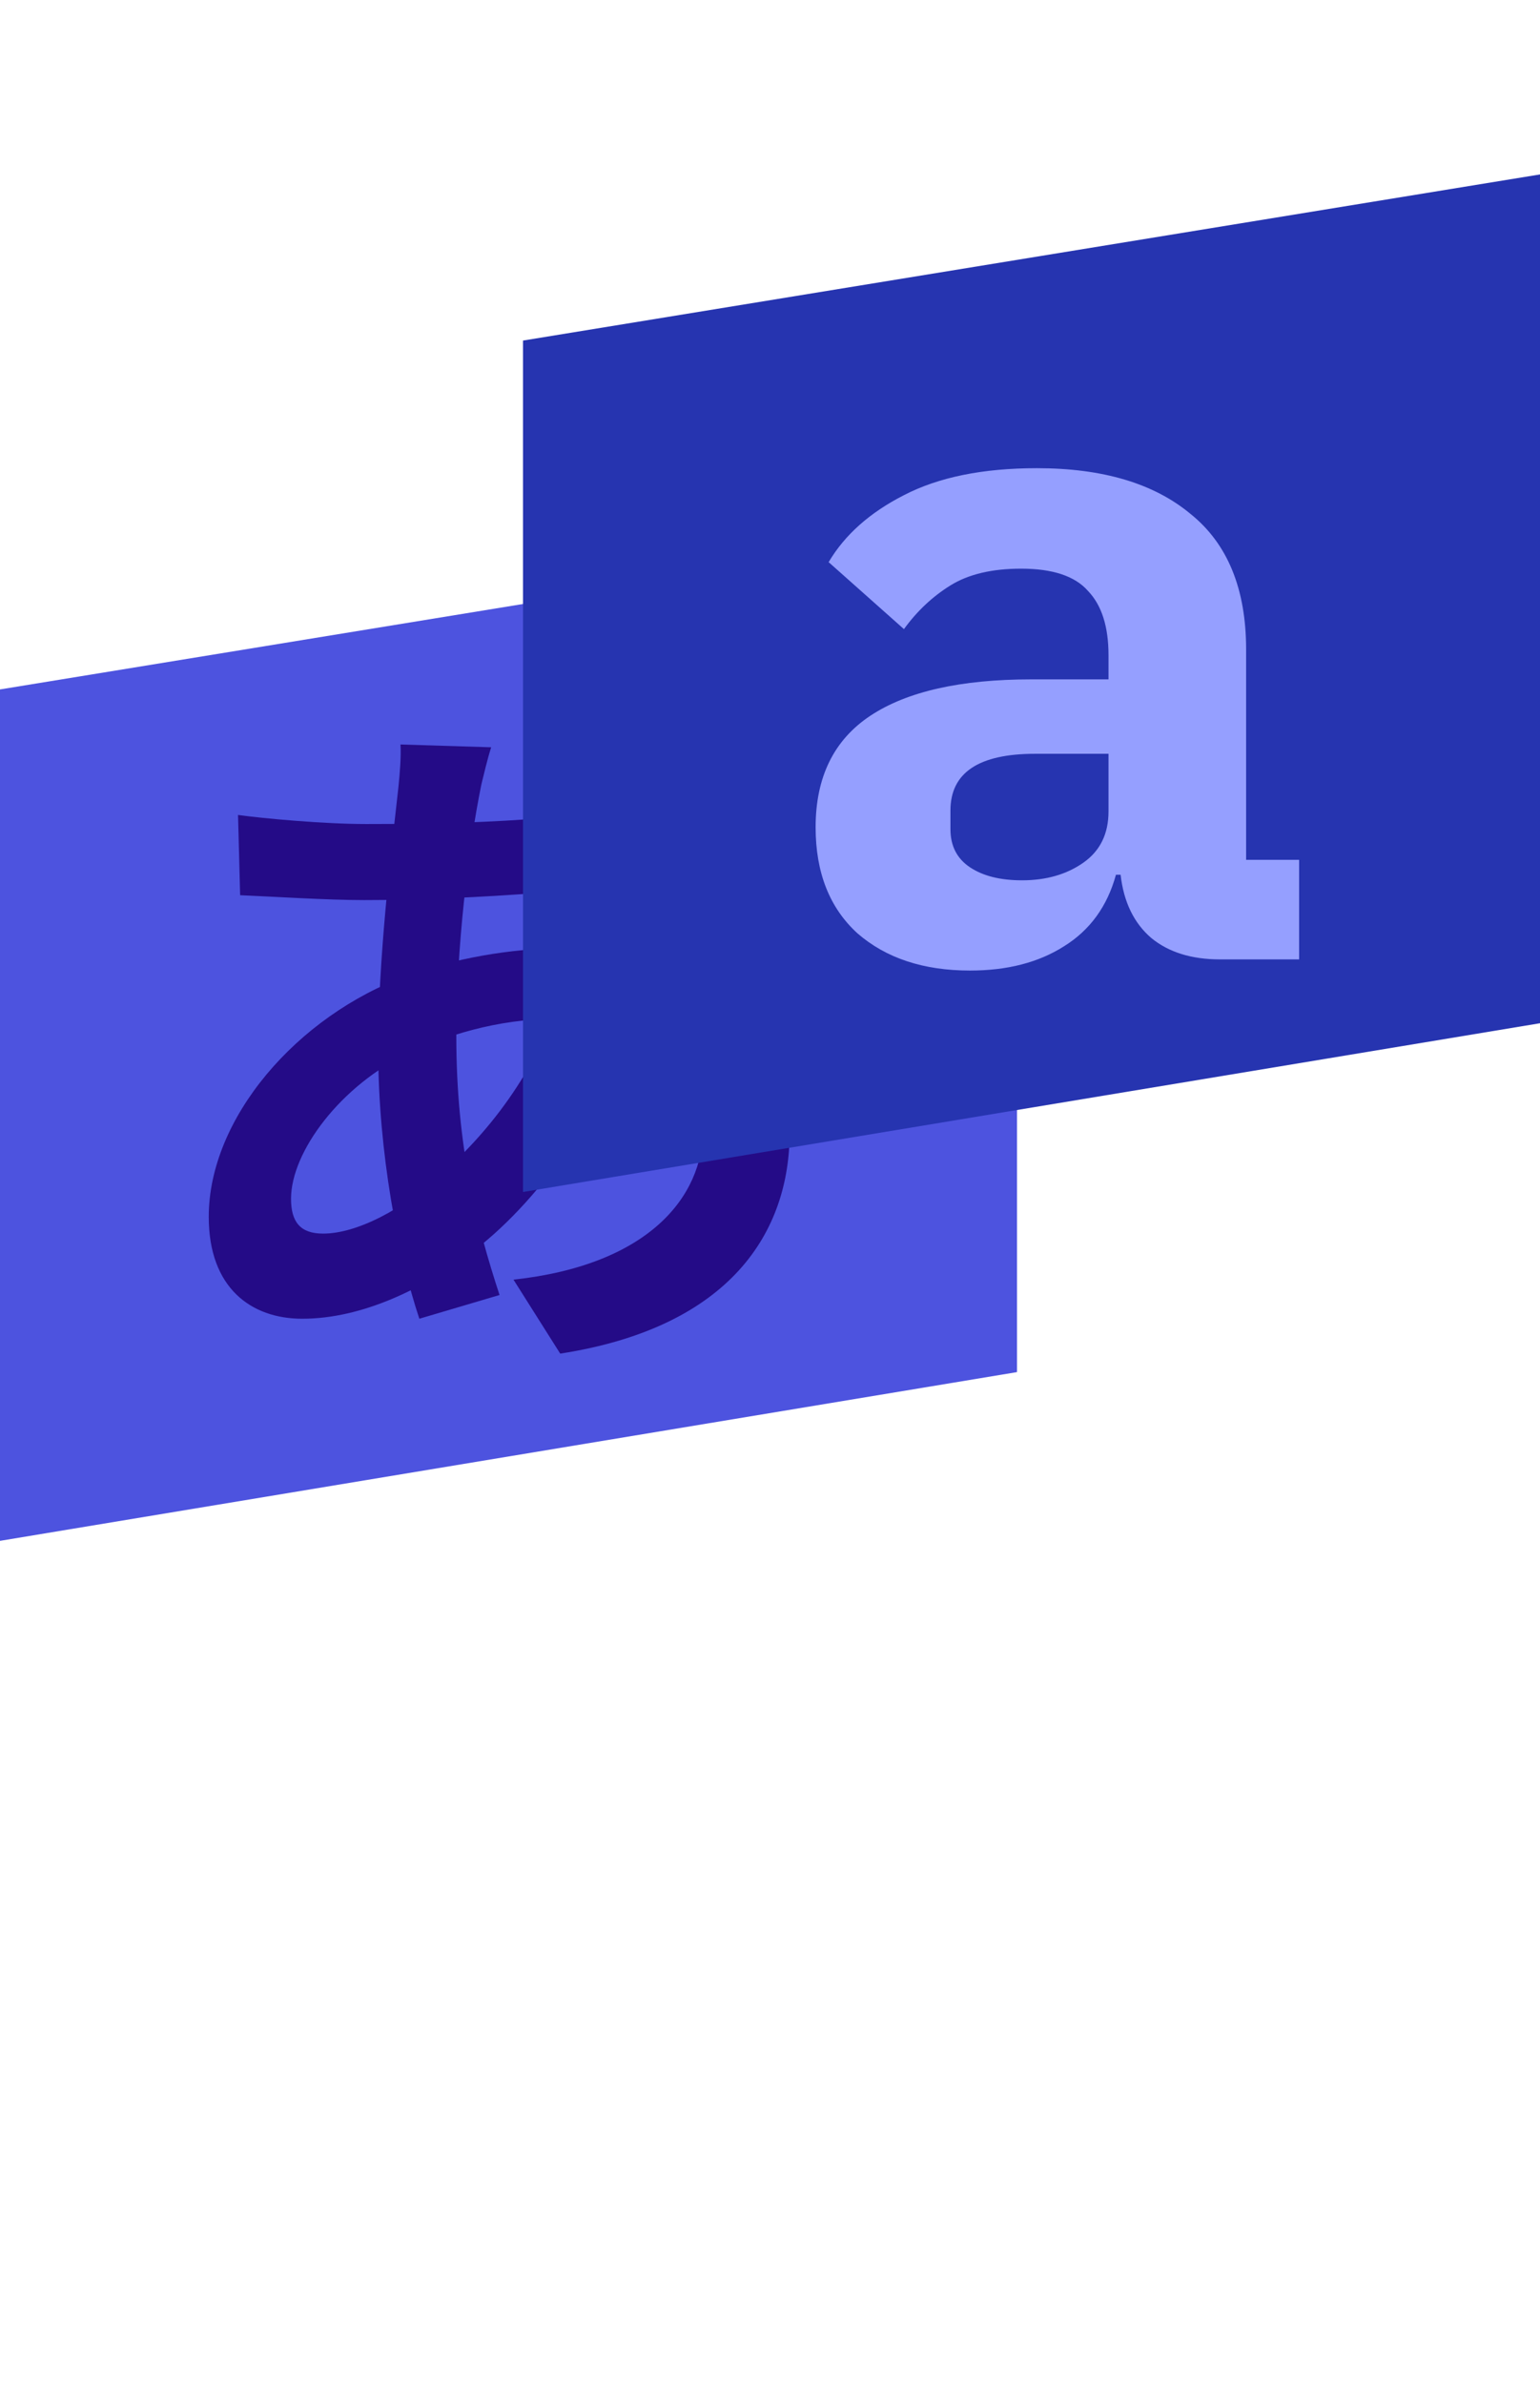 <svg width="53" height="82" viewBox="0 0 53 82" fill="none" xmlns="http://www.w3.org/2000/svg">
<path d="M0 23.714L35 18V47.196L0 53V23.714Z" fill="#4D53DF"/>
<path d="M16.904 25.704L13.784 25.608C13.808 26.04 13.76 26.592 13.712 27.072C13.448 29.448 13.016 32.976 13.016 36.12C13.016 39.648 13.712 43.2 14.432 45.36L17.192 44.544C16.4 42.12 15.704 39.432 15.704 35.64C15.704 32.664 16.112 29.208 16.568 26.976C16.664 26.592 16.76 26.16 16.904 25.704ZM12.608 28.344C11.144 28.344 9.056 28.152 8.192 28.032L8.264 30.792C9.392 30.84 11.264 30.96 12.536 30.96C16.16 30.96 21.2 30.6 24.488 30L24.464 27.24C20.792 28.128 17.168 28.344 12.608 28.344ZM22.976 31.872L20.024 31.152C20 31.68 19.832 32.712 19.664 33.216C18.704 36.528 17.072 38.664 15.32 40.272C13.856 41.64 12.248 42.432 11.12 42.432C10.328 42.432 10.016 42.024 10.016 41.232C10.016 39.624 11.72 37.32 14.12 36.192C15.296 35.664 17.024 35.04 19.208 35.04C22.448 35.04 24.2 36.768 24.2 38.808C24.2 41.184 22.304 43.512 17.672 44.016L19.28 46.56C25.16 45.648 27.176 42.36 27.176 38.952C27.176 35.208 23.864 32.616 19.376 32.616C17.576 32.616 15.608 32.976 14.024 33.552C10.208 34.944 7.184 38.472 7.184 41.856C7.184 44.304 8.648 45.36 10.4 45.36C12.488 45.36 14.576 44.304 16.136 43.152C18.416 41.472 20.888 38.232 22.256 33.912C22.424 33.408 22.784 32.304 22.976 31.872Z" fill="#240B87"/>
<path d="M18 11.714L53 6V35.196L18 41V11.714Z" fill="#2634B0"/>
<path d="M41.99 33C41.009 33 40.22 32.755 39.622 32.264C39.025 31.752 38.673 31.027 38.566 30.088H38.406C38.108 31.176 37.51 31.997 36.614 32.552C35.74 33.107 34.662 33.384 33.382 33.384C31.782 33.384 30.492 32.957 29.51 32.104C28.55 31.229 28.07 30.013 28.07 28.456C28.07 26.728 28.7 25.448 29.958 24.616C31.217 23.784 33.062 23.368 35.494 23.368H38.15V22.536C38.15 21.555 37.916 20.819 37.446 20.328C36.998 19.816 36.23 19.56 35.142 19.56C34.14 19.56 33.329 19.752 32.71 20.136C32.092 20.52 31.558 21.021 31.11 21.64L28.518 19.336C29.073 18.397 29.937 17.629 31.11 17.032C32.305 16.413 33.83 16.104 35.686 16.104C37.948 16.104 39.708 16.627 40.966 17.672C42.246 18.696 42.886 20.253 42.886 22.344V29.576H44.71V33H41.99ZM35.174 30.28C36.006 30.28 36.71 30.077 37.286 29.672C37.862 29.267 38.15 28.68 38.15 27.912V25.928H35.622C33.681 25.928 32.71 26.579 32.71 27.88V28.52C32.71 29.096 32.934 29.533 33.382 29.832C33.83 30.131 34.428 30.28 35.174 30.28Z" fill="#959FFF"/>
</svg>
